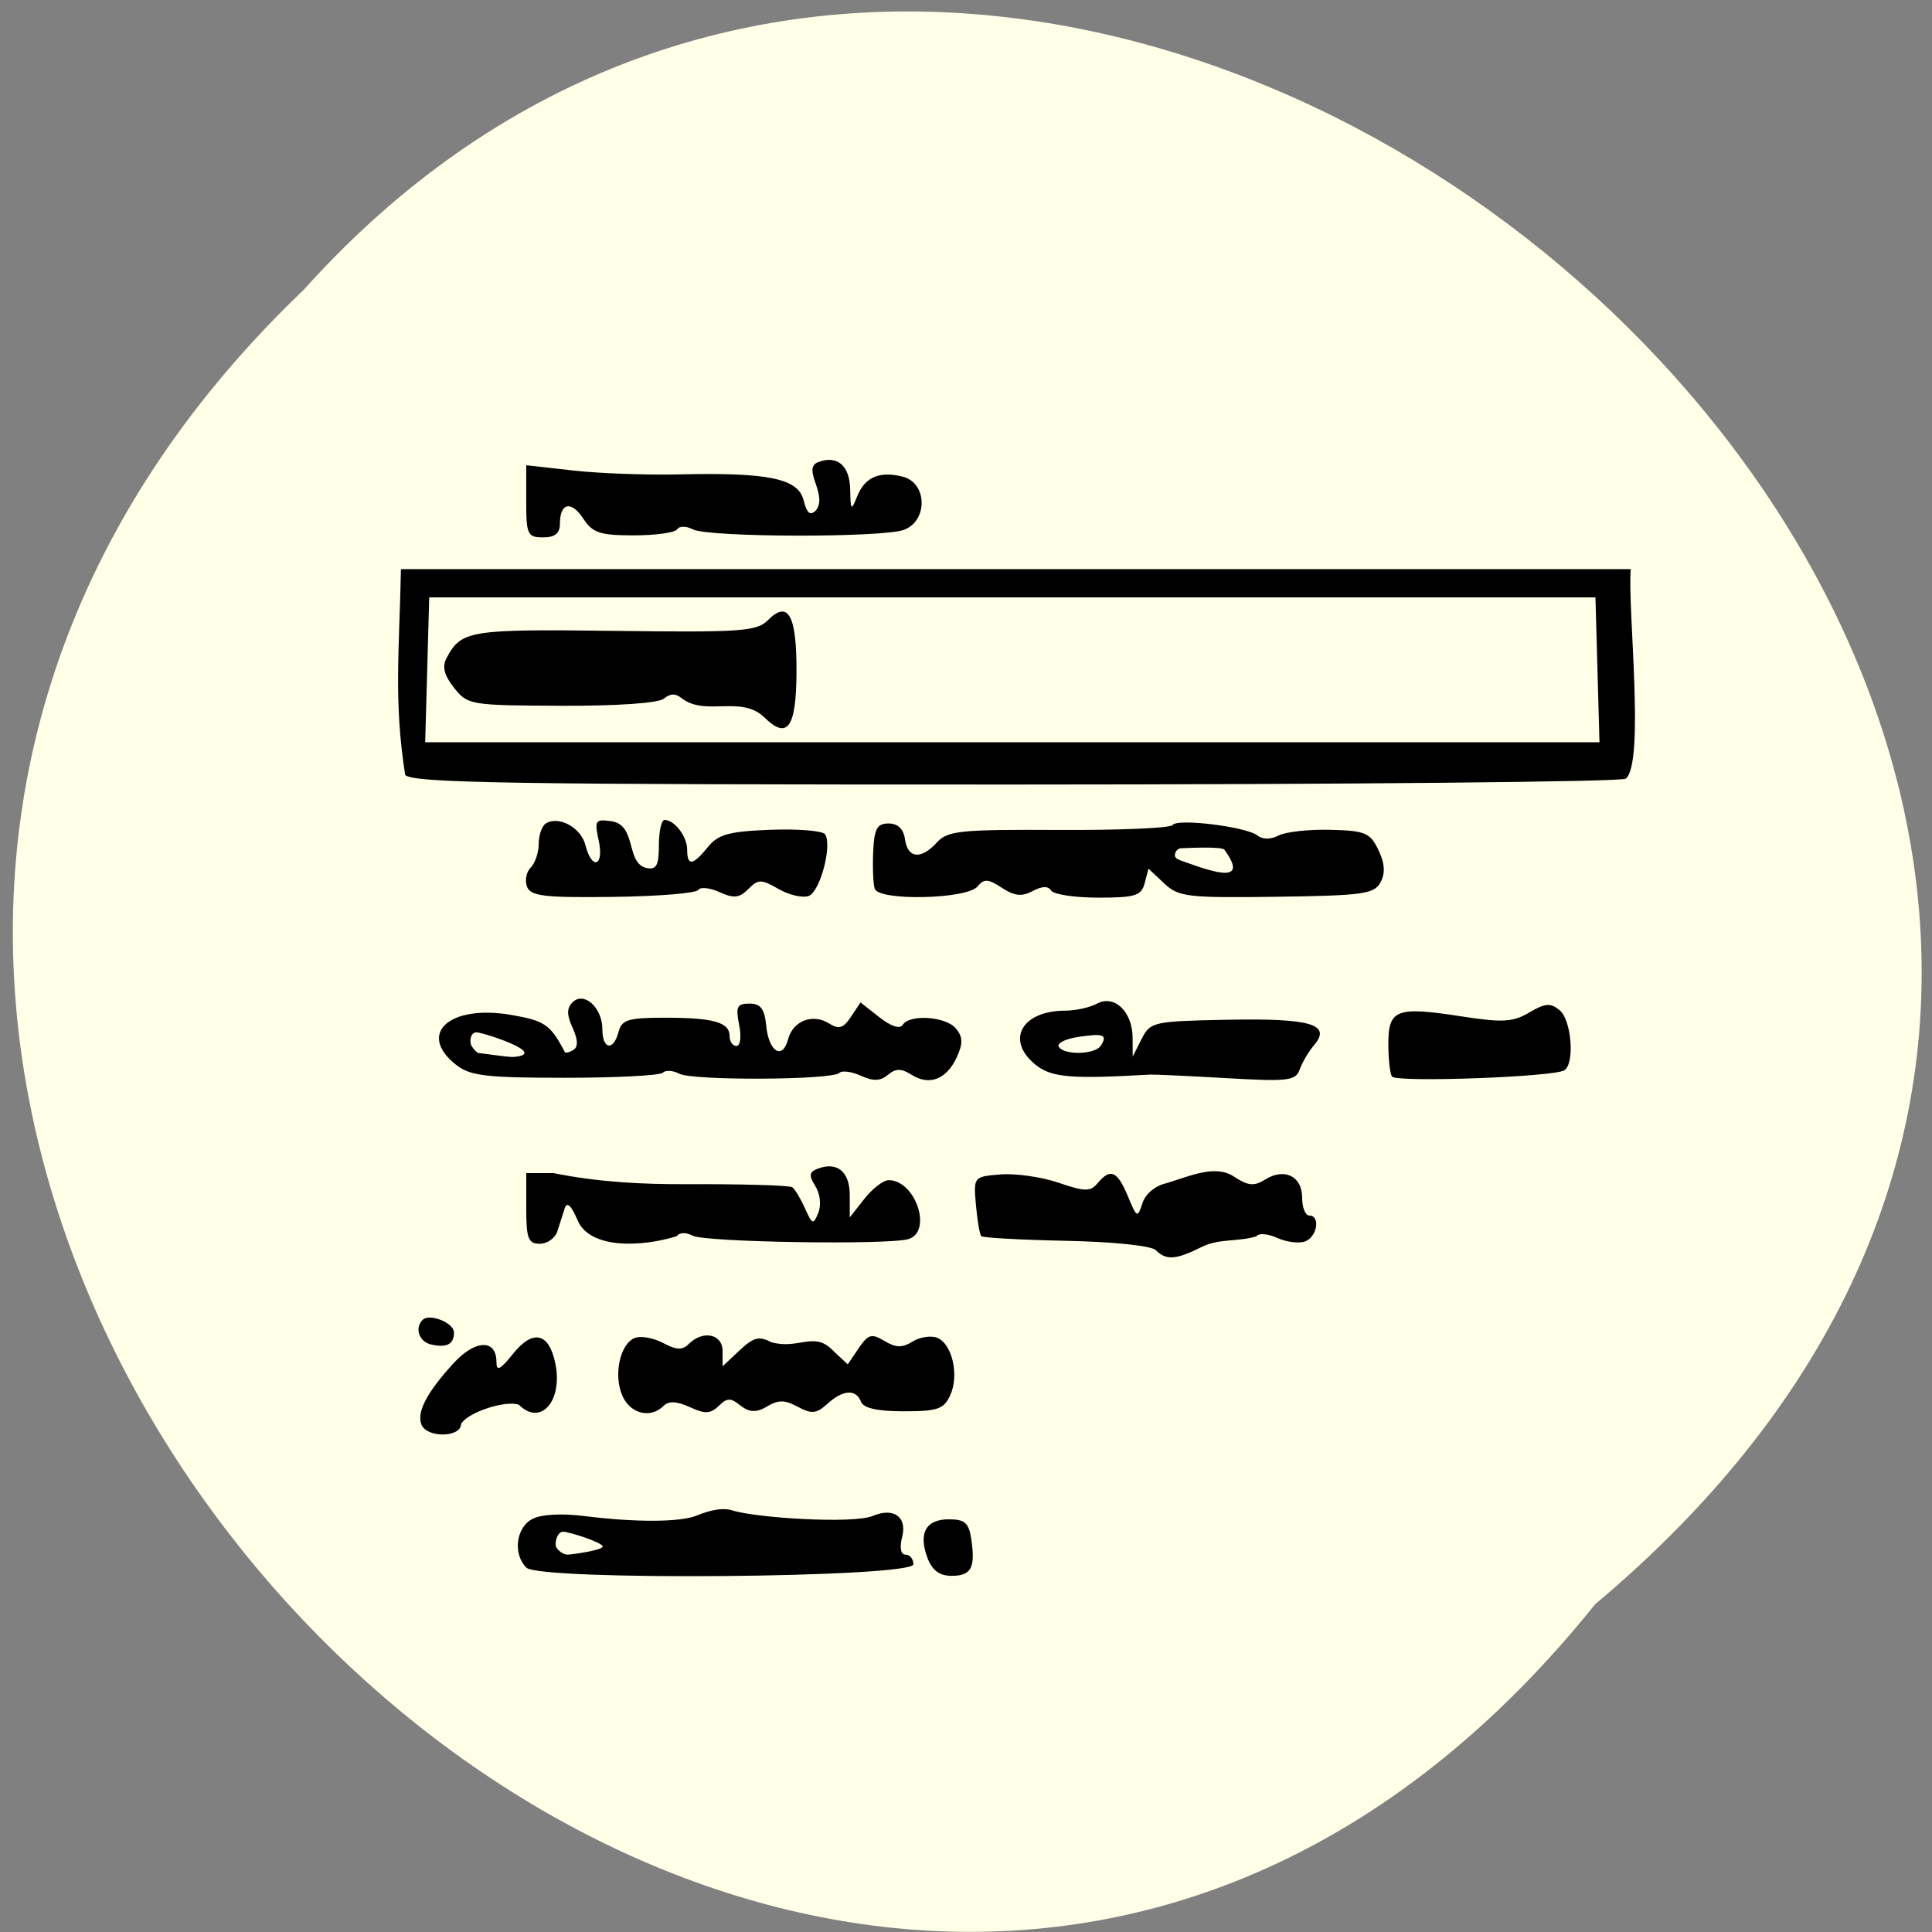 <svg xmlns="http://www.w3.org/2000/svg" xmlns:xlink="http://www.w3.org/1999/xlink" viewBox="0 0 256 256"><rect x="0" y="0" width="256" height="256" fill="#808080" stroke="none"/><defs><path d="m 245.46 129.52 l -97.89 -96.9 c -5.556 -5.502 -16.222 -11.873 -23.7 -14.16 l -39.518 -12.08 c -7.479 -2.286 -18.1 0.391 -23.599 5.948 l -13.441 13.578 c -5.5 5.559 -14.502 14.653 -20 20.21 l -13.44 13.579 c -5.5 5.558 -8.07 16.206 -5.706 23.658 l 12.483 39.39 c 2.363 7.456 8.843 18.06 14.399 23.556 l 97.89 96.9 c 5.558 5.502 14.605 5.455 20.1 -0.101 l 36.26 -36.63 c 5.504 -5.559 14.503 -14.651 20 -20.21 l 36.26 -36.629 c 5.502 -5.56 5.455 -14.606 -0.101 -20.11 z m -178.09 -50.74 c -7.198 0 -13.03 -5.835 -13.03 -13.03 0 -7.197 5.835 -13.03 13.03 -13.03 7.197 0 13.03 5.835 13.03 13.03 -0.001 7.198 -5.836 13.03 -13.03 13.03 z" id="0"/><use id="1" xlink:href="#0"/><clipPath id="2"><use xlink:href="#0"/></clipPath><clipPath clip-path="url(#2)"><use xlink:href="#1"/></clipPath><clipPath clip-path="url(#2)"><use xlink:href="#1"/></clipPath></defs><g fill="#ffffe7" color="#000"><path d="M 212.32,840.15 C 342.21,945 152.05,1134.27 37.11,1013.36 -78.08,909.3 101.7,707.34 212.32,840.15 z" transform="matrix(0 0.994 -0.988 0 1041.44 1.515)"/></g><g fill="#000"><path d="m 69.993 90.4 c -1.795 -1.795 -1.381 -5.284 0.764 -6.431 1.193 -0.638 3.871 -0.787 7.04 -0.391 6.752 0.843 12.628 0.81 14.799 -0.085 0.966 -0.398 3.074 -1.183 4.683 -0.679 3.27 1.026 16.08 1.804 18.613 0.736 2.768 -1.166 4.569 0.11 3.902 2.766 -0.367 1.46 -0.197 2.361 0.445 2.361 0.571 0 1.038 0.574 1.038 1.276 0 1.79 -49.51 2.221 -51.29 0.446 z m 10.115 -2.804 c 0 -0.515 -4.441 -1.955 -5.244 -1.955 -0.803 0 -1.2 1.585 -0.881 2.1 0.318 0.515 0.975 0.936 1.46 0.936 0.485 0 4.666 -0.567 4.666 -1.082 z m 43.05 1.558 c -1.253 -3.295 -0.242 -5.157 2.801 -5.157 2.144 0 2.672 0.469 2.994 2.659 0.555 3.781 -0.014 4.83 -2.62 4.83 -1.575 0 -2.563 -0.726 -3.174 -2.332 z m -67.07 -17.722 c -0.637 -1.659 0.716 -4.241 4.248 -8.106 2.883 -3.155 5.684 -3.247 5.693 -0.188 0.004 1.297 0.49 1.061 2.192 -1.064 2.656 -3.317 4.795 -2.813 5.623 1.324 0.99 4.95 -1.97 8.285 -4.823 5.433 -1.672 -0.674 -6.784 0.962 -7.68 2.528 0 1.822 -4.557 1.886 -5.253 0.073 z m 26.655 -3.749 c -1.248 -2.738 -0.354 -6.96 1.635 -7.723 0.792 -0.304 2.474 0.001 3.737 0.676 1.765 0.944 2.553 0.973 3.402 0.124 1.87 -1.869 4.477 -1.327 4.477 0.931 v 2.035 l 2.253 -2.116 c 1.854 -1.741 2.597 -1.932 4.193 -1.078 3.536 0.983 5.554 -1.345 7.894 0.829 l 2.244 2.107 l 1.452 -2.141 c 1.265 -1.865 1.705 -1.989 3.415 -0.963 1.51 0.906 2.366 0.926 3.712 0.086 0.962 -0.6 2.425 -0.833 3.25 -0.516 2 0.768 2.968 4.955 1.757 7.612 -0.844 1.851 -1.669 2.138 -6.158 2.138 -3.501 0 -5.342 -0.412 -5.671 -1.27 -0.657 -1.711 -2.376 -1.601 -4.462 0.287 -1.449 1.31 -2.071 1.371 -3.925 0.379 -1.789 -0.957 -2.59 -0.942 -4.263 0.081 -3.321 1.899 -3.778 -2.576 -5.965 -0.407 -1.286 1.285 -1.933 1.347 -4.049 0.383 -1.756 -0.8 -2.816 -0.85 -3.5 -0.166 -1.7 1.699 -4.353 1.069 -5.429 -1.29 z m -25.383 -6.855 c -1.578 -0.358 -2.2 -2.171 -1.116 -3.253 0.918 -0.918 4.16 0.382 4.16 1.668 0 1.564 -0.952 2.06 -3.044 1.585 z m 96.05 -12.49 c -0.592 -0.592 -5.591 -1.115 -11.89 -1.244 -5.977 -0.122 -11.04 -0.4 -11.248 -0.617 -0.209 -0.217 -0.527 -2.079 -0.707 -4.139 -0.326 -3.732 -0.315 -3.746 3.264 -4.04 1.975 -0.162 5.428 0.331 7.674 1.095 3.524 1.2 4.235 1.208 5.187 0.061 1.68 -2.024 2.622 -1.62 3.999 1.713 1.197 2.899 1.289 2.943 1.938 0.938 0.403 -1.245 1.708 -2.326 3.195 -2.647 3.21 -0.986 6.433 -2.476 8.876 -0.906 1.937 1.268 2.718 1.346 4.205 0.417 2.542 -1.587 4.885 -0.435 4.885 2.402 0 1.303 0.421 2.37 0.937 2.37 1.508 0 1.075 2.814 -0.528 3.429 -0.806 0.309 -2.476 0.101 -3.713 -0.462 -1.237 -0.563 -2.474 -0.658 -2.751 -0.211 -2.347 0.742 -4.912 0.278 -7.147 1.362 -3.541 1.766 -4.791 1.862 -6.176 0.478 z m -83.43 -5.531 v -4.681 h 3.638 c 6.097 1.239 12.11 1.48 17.308 1.465 7.518 -0.034 13.957 0.15 14.309 0.407 0.351 0.257 1.109 1.521 1.684 2.808 0.96 2.149 1.104 2.196 1.761 0.578 0.409 -1.01 0.241 -2.521 -0.39 -3.532 -0.892 -1.428 -0.83 -1.875 0.32 -2.316 2.558 -0.981 4.236 0.403 4.236 3.495 v 2.964 l 1.941 -2.467 c 1.068 -1.357 2.513 -2.467 3.211 -2.467 3.592 0 5.866 6.905 2.574 7.817 -2.831 0.784 -26.849 0.402 -28.508 -0.453 -0.923 -0.476 -1.804 -0.456 -2.116 0.047 -4.677 1.473 -11.524 1.73 -13.156 -2.077 -0.854 -2.01 -1.416 -2.534 -1.718 -1.59 -0.247 0.772 -0.686 2.141 -0.977 3.042 -0.291 0.901 -1.336 1.638 -2.323 1.638 -1.529 0 -1.794 -0.692 -1.794 -4.681 z m -9.282 -19.02 c -5.237 -4.117 -0.909 -8.04 7.302 -6.624 4.446 0.769 5.183 1.279 7.087 4.911 0.095 0.18 0.605 0.06 1.135 -0.267 0.652 -0.403 0.62 -1.348 -0.1 -2.928 -0.791 -1.734 -0.792 -2.604 -0.004 -3.391 1.5 -1.499 3.948 0.711 3.948 3.564 0 2.705 1.466 2.947 2.145 0.353 0.421 -1.61 1.277 -1.872 6.12 -1.872 6.477 0 8.593 0.601 8.593 2.441 0 0.717 0.411 1.304 0.913 1.304 0.515 0 0.668 -1.224 0.351 -2.808 -0.479 -2.394 -0.277 -2.808 1.369 -2.808 1.483 0 1.999 0.689 2.224 2.97 0.34 3.44 2.165 4.545 2.895 1.753 0.635 -2.428 3.25 -3.449 5.399 -2.108 1.34 0.837 1.911 0.668 2.93 -0.865 l 1.265 -1.904 l 2.5 1.966 c 1.525 1.199 2.73 1.594 3.089 1.013 0.902 -1.459 5.72 -1.132 7.06 0.479 0.914 1.101 0.943 1.972 0.123 3.771 -1.342 2.944 -3.61 3.849 -5.963 2.38 -1.422 -0.888 -2.121 -0.89 -3.182 -0.01 -1 0.833 -1.94 0.863 -3.579 0.116 -1.221 -0.556 -2.508 -0.723 -2.86 -0.372 -0.948 0.948 -19.436 1.039 -21.2 0.104 -0.834 -0.442 -1.817 -0.502 -2.186 -0.134 -0.368 0.368 -6.189 0.67 -12.935 0.671 -10.457 0.002 -12.586 -0.25 -14.438 -1.706 z m 7.554 -1.054 c 4.976 -0.369 -4.03 -3.264 -4.866 -3.264 -0.833 0 -0.964 1.294 -0.645 1.809 0.318 0.515 0.74 0.936 0.937 0.936 0.197 0 3.971 0.564 4.575 0.519 z m 69.29 1.088 c -4.113 -3.234 -1.975 -7.224 3.871 -7.224 1.356 0 3.251 -0.42 4.211 -0.934 2.289 -1.225 4.681 1.071 4.7 4.512 l 0.014 2.508 l 1.184 -2.34 c 1.143 -2.26 1.534 -2.347 11.403 -2.541 11.01 -0.216 13.801 0.609 11.434 3.377 -0.707 0.827 -1.557 2.265 -1.887 3.194 -0.542 1.524 -1.502 1.639 -9.742 1.166 -5.03 -0.288 -9.562 -0.5 -10.08 -0.47 -10.445 0.602 -13.03 0.389 -15.11 -1.247 z m 8.592 -2.606 c 0.891 -1.442 0.337 -1.645 -3.073 -1.126 -1.669 0.254 -2.803 0.836 -2.52 1.293 0.719 1.163 4.847 1.04 5.593 -0.167 z m 38.549 4.108 c -0.26 -0.423 -0.472 -2.378 -0.471 -4.345 0.002 -4.534 1.087 -4.952 9.492 -3.651 5.666 0.877 6.992 0.806 9.181 -0.486 2.117 -1.25 2.812 -1.301 4.03 -0.295 1.575 1.307 2.02 7.087 0.613 7.957 -1.439 0.889 -22.337 1.64 -22.841 0.821 z m -114.6 -25.15 c -0.313 -0.816 -0.092 -1.961 0.491 -2.544 0.584 -0.583 1.061 -2 1.061 -3.158 0 -1.154 0.425 -2.361 0.945 -2.682 1.714 -1.059 4.66 0.558 5.242 2.876 0.85 3.384 2.508 2.811 1.757 -0.608 -0.579 -2.633 -0.442 -2.858 1.559 -2.574 3.579 0.392 1.928 5.547 4.787 6.219 1.306 0.251 1.632 -0.355 1.632 -3.03 0 -1.84 0.337 -3.345 0.749 -3.345 1.324 0 2.997 2.195 2.997 3.932 0 2.22 0.747 2.127 2.749 -0.344 1.363 -1.683 2.785 -2.073 8.324 -2.285 3.674 -0.141 6.921 0.134 7.215 0.609 0.939 1.519 -0.676 7.579 -2.174 8.153 -0.794 0.305 -2.593 -0.105 -3.996 -0.91 -2.316 -1.329 -2.688 -1.328 -4.02 0.006 c -1.188 1.188 -1.919 1.265 -3.813 0.403 -1.288 -0.587 -2.56 -0.715 -2.826 -0.286 -0.266 0.43 -5.348 0.843 -11.295 0.918 -9.09 0.115 -10.903 -0.1 -11.382 -1.347 z m 46.07 0.27 c -0.204 -0.638 -0.294 -2.845 -0.201 -4.904 0.139 -3.064 0.51 -3.745 2.043 -3.745 1.229 0 1.976 0.724 2.172 2.106 0.362 2.551 2.138 2.714 4.243 0.39 1.387 -1.532 3.125 -1.708 16.16 -1.638 8.03 0.043 14.804 -0.248 15.05 -0.647 0.568 -0.919 9.77 0.212 11.254 1.383 0.69 0.545 1.754 0.544 2.81 -0.004 0.934 -0.484 4.01 -0.822 6.845 -0.751 4.615 0.116 5.272 0.391 6.364 2.669 0.851 1.775 0.937 3.065 0.284 4.284 -0.834 1.557 -2.31 1.763 -13.766 1.919 -11.845 0.161 -12.992 0.025 -14.908 -1.775 l -2.076 -1.949 l -0.503 1.921 c -0.437 1.669 -1.243 1.921 -6.154 1.921 -3.108 0 -5.913 -0.422 -6.232 -0.939 -0.384 -0.621 -1.216 -0.599 -2.459 0.067 -1.428 0.764 -2.405 0.661 -4.072 -0.431 -1.835 -1.202 -2.364 -1.229 -3.245 -0.168 -1.399 1.685 -13.08 1.935 -13.605 0.291 z m 46.34 -5.163 c -0.356 -0.49 -5.196 -0.209 -5.681 -0.209 -0.485 0 -0.881 0.421 -0.881 0.936 0 0.515 0.705 0.662 1.46 0.936 4.01 1.455 8.332 2.779 5.102 -1.664 z m -108.56 -9.933 c -1.53 -9.833 -0.775 -16.351 -0.556 -27.25 h 81.48 h 81.48 c -0.478 4.645 1.923 25.721 -0.676 27.764 -0.659 0.418 -37.07 0.766 -80.925 0.774 -66.862 0.012 -79.902 -0.195 -80.81 -1.284 z m 157.72 -23.509 c -51.51 0 -103.02 0 -154.53 0 l -0.267 9.595 l -0.267 9.595 c 51.867 0 103.73 0 155.6 0 -0.178 -6.397 -0.356 -12.794 -0.534 -19.19 z m -110.2 15.828 c -3.067 -2.864 -7.688 -0.072 -10.823 -2.424 -0.847 -0.703 -1.553 -0.702 -2.403 0.004 -0.726 0.602 -6.121 0.98 -13.59 0.952 -12.07 -0.045 -12.432 -0.106 -14.229 -2.388 -1.322 -1.68 -1.599 -2.799 -0.978 -3.957 1.955 -3.651 3.01 -3.82 22.22 -3.579 16.868 0.212 18.863 0.072 20.366 -1.43 2.696 -2.695 3.814 -0.63 3.773 6.973 -0.039 7.356 -1.224 8.955 -4.331 5.849 z m -31.474 -28.563 v -4.778 l 6.214 0.699 c 3.418 0.384 9.718 0.617 14 0.517 11.881 -0.277 15.813 0.537 16.537 3.422 0.441 1.754 0.873 2.106 1.645 1.335 1.616 -2.094 -1.92 -5.5 0.26 -6.377 2.543 -0.976 4.207 0.433 4.268 3.613 0.054 2.8 0.135 2.884 0.914 0.945 1.039 -2.586 2.945 -3.416 6.05 -2.637 3.247 0.814 3.37 5.823 0.173 7.04 -2.793 1.061 -25.904 1.013 -27.981 -0.058 -0.88 -0.454 -1.803 -0.459 -2.08 -0.011 -0.274 0.443 -2.858 0.805 -5.742 0.805 -4.471 0 -5.457 -0.324 -6.686 -2.199 -1.604 -2.447 -3.109 -2.132 -3.109 0.649 0 1.291 -0.647 1.817 -2.233 1.817 -2.062 0 -2.233 -0.367 -2.233 -4.778 z" transform="translate(-0.249 117.32)"/></g></svg>
